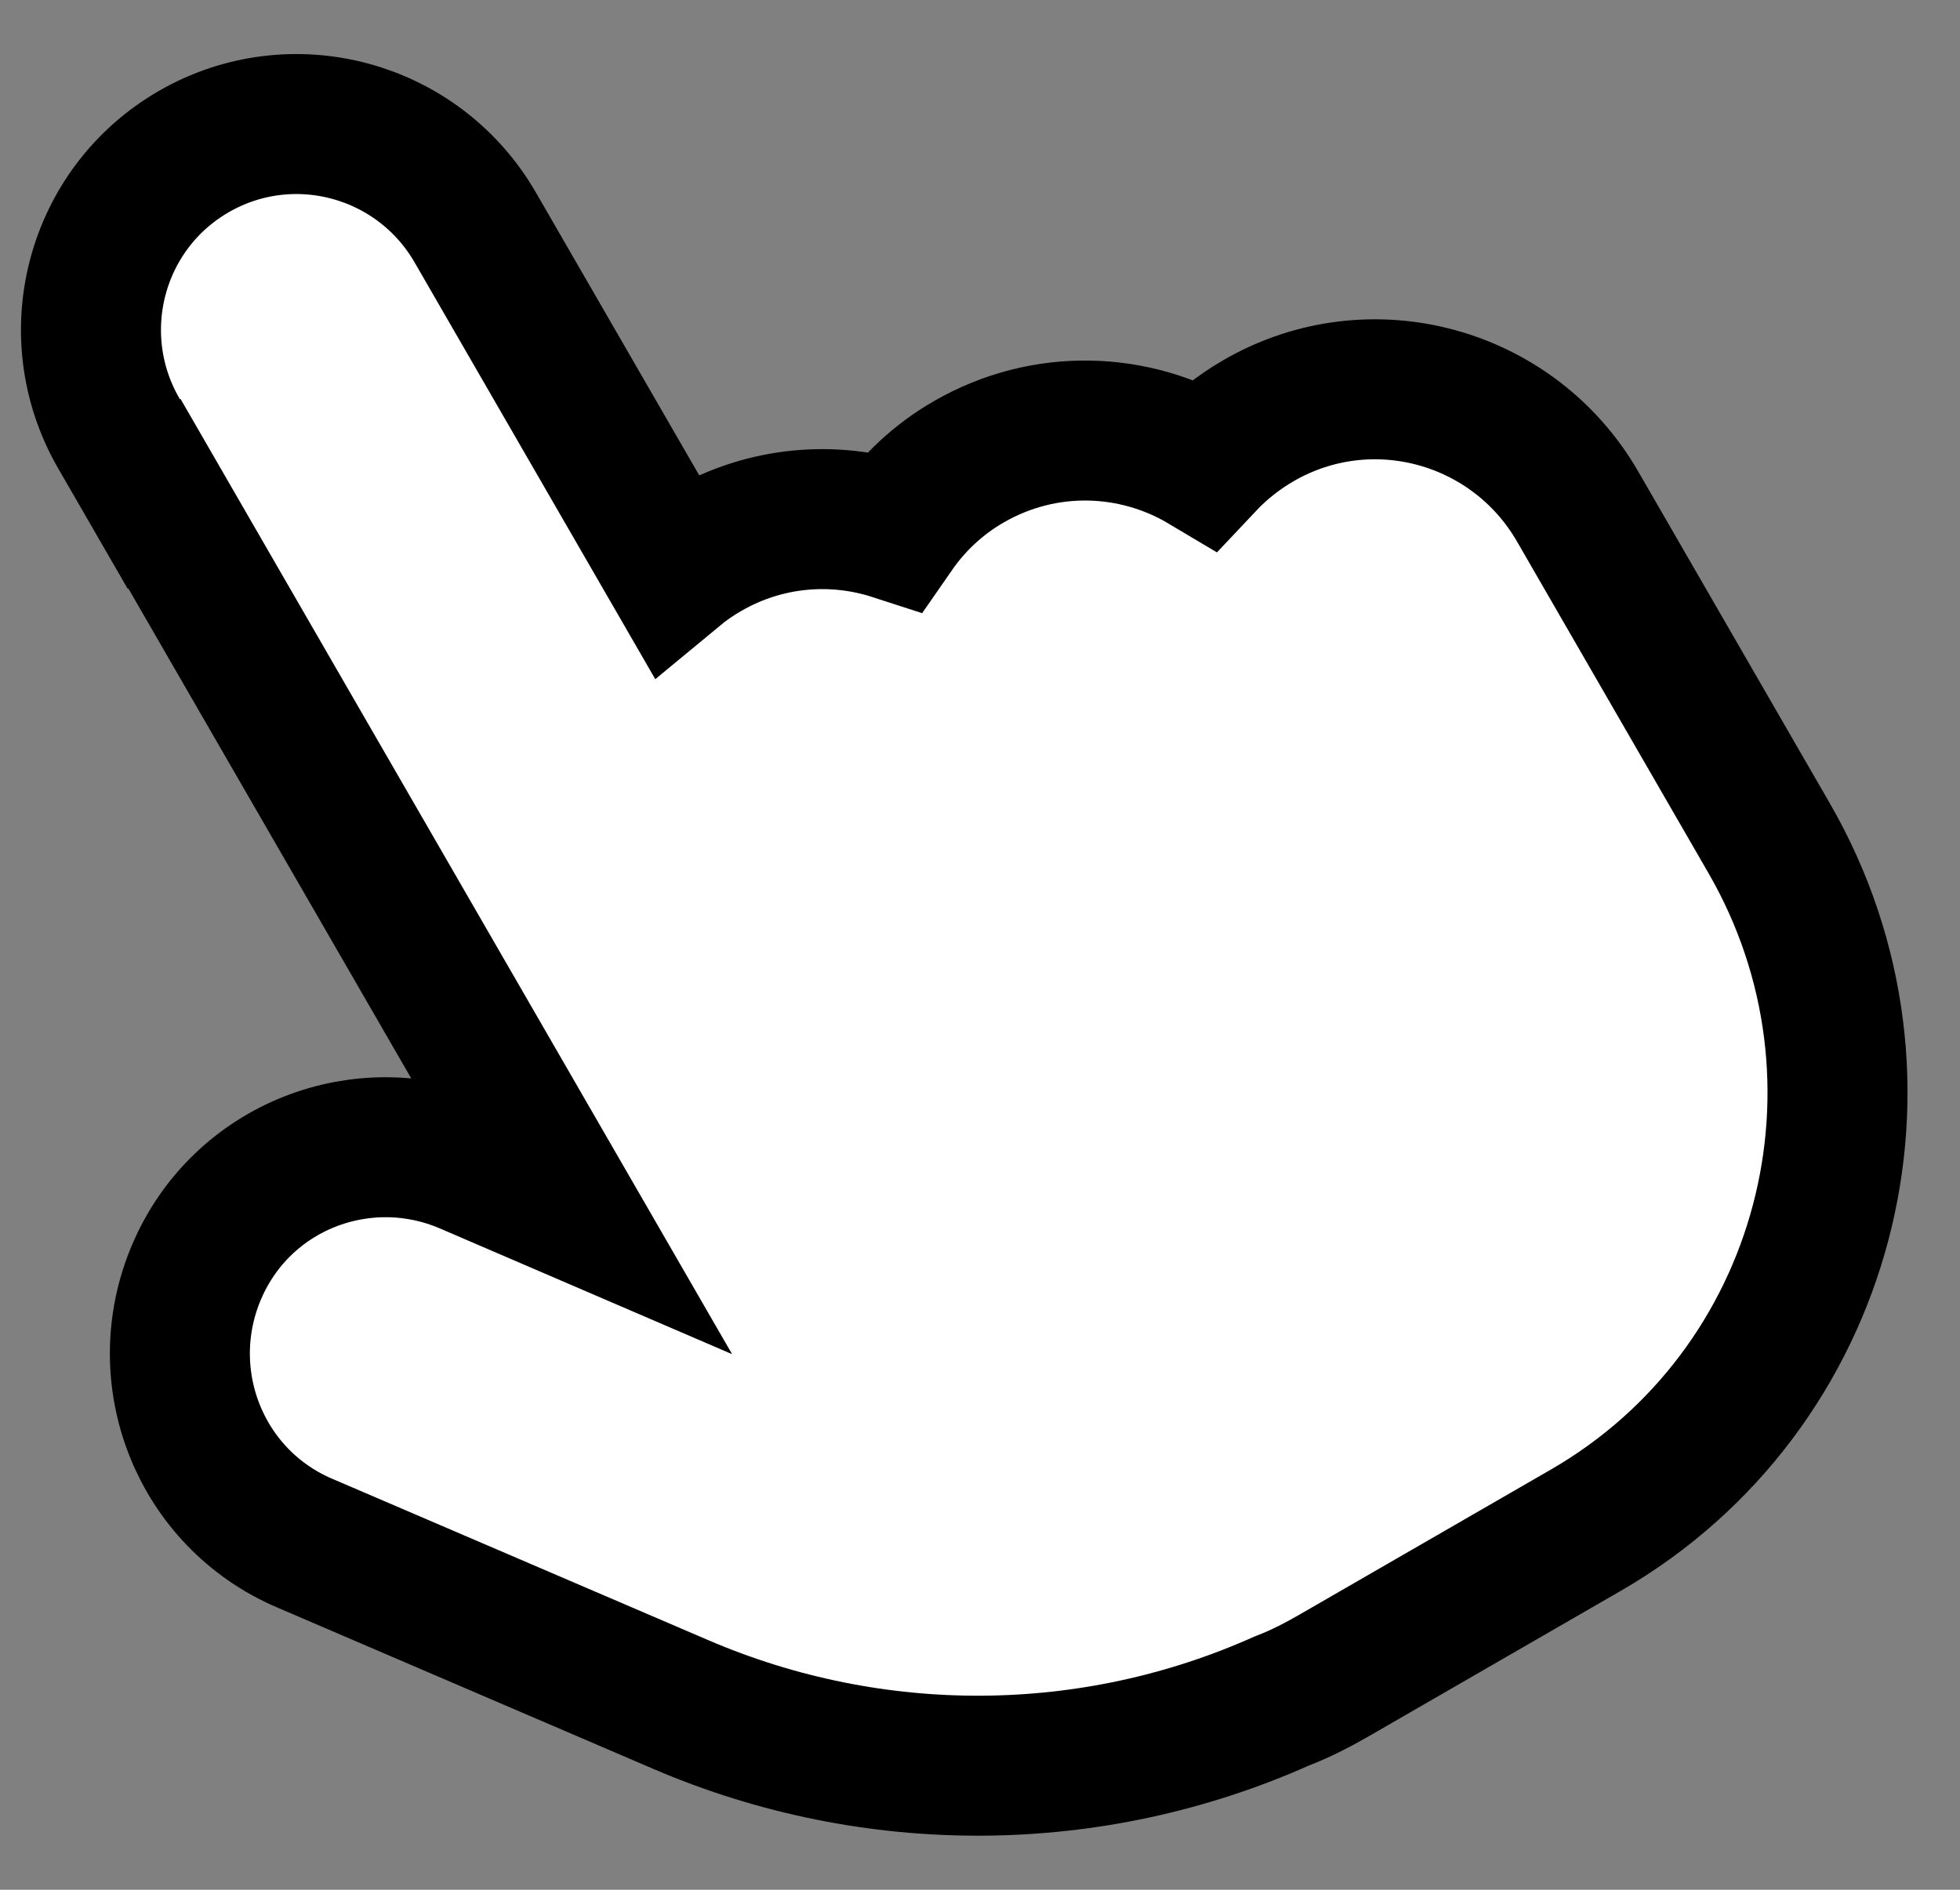 <svg width="28" height="27" viewBox="0 0 28 27" fill="none" xmlns="http://www.w3.org/2000/svg">
  <rect x="0" y="0" width="28" height="27" fill="#808080" stroke="none"/>
  <path d="M1.697 6.192L2.197 7.058L2.206 7.053L8.086 17.238L6.673 16.63L6.667 16.627C5.175 15.996 3.444 16.669 2.805 18.181C2.174 19.674 2.852 21.411 4.361 22.051C4.362 22.051 4.363 22.052 4.364 22.052L9.718 24.35C9.718 24.35 9.718 24.35 9.718 24.35C12.486 25.541 15.6 25.513 18.306 24.305C18.59 24.197 18.848 24.059 19.067 23.933L22.654 21.863C26.109 19.868 27.272 15.437 25.273 11.975L22.537 7.236C21.619 5.645 19.583 5.084 17.982 6.008C17.69 6.177 17.43 6.385 17.207 6.622C16.207 6.026 14.925 5.972 13.84 6.598C13.399 6.852 13.044 7.192 12.775 7.58C11.912 7.3 10.939 7.372 10.089 7.863C9.927 7.956 9.775 8.062 9.635 8.178L6.79 3.251C5.976 1.84 4.177 1.353 2.768 2.166C1.36 2.979 0.882 4.781 1.697 6.192Z" fill="white"/>
  <path d="M9.718 24.35L4.364 22.052C4.363 22.052 4.362 22.051 4.361 22.051C2.852 21.411 2.174 19.674 2.805 18.181C3.444 16.669 5.175 15.996 6.667 16.627L6.673 16.63L8.086 17.238L2.206 7.053L2.197 7.058L1.697 6.192C0.882 4.781 1.36 2.979 2.768 2.166C4.177 1.353 5.976 1.84 6.79 3.251L9.635 8.178C9.775 8.062 9.927 7.956 10.089 7.863C10.939 7.372 11.912 7.3 12.775 7.58C13.044 7.192 13.399 6.852 13.84 6.598C14.925 5.972 16.207 6.026 17.207 6.622C17.43 6.385 17.69 6.177 17.982 6.008C19.583 5.084 21.619 5.645 22.537 7.236L25.273 11.975C27.272 15.437 26.109 19.868 22.654 21.863L19.067 23.933C18.848 24.059 18.59 24.197 18.306 24.305C15.6 25.513 12.486 25.541 9.718 24.35ZM9.718 24.35C9.718 24.35 9.718 24.35 9.718 24.35Z" stroke="black" stroke-width="2"/>
</svg>
